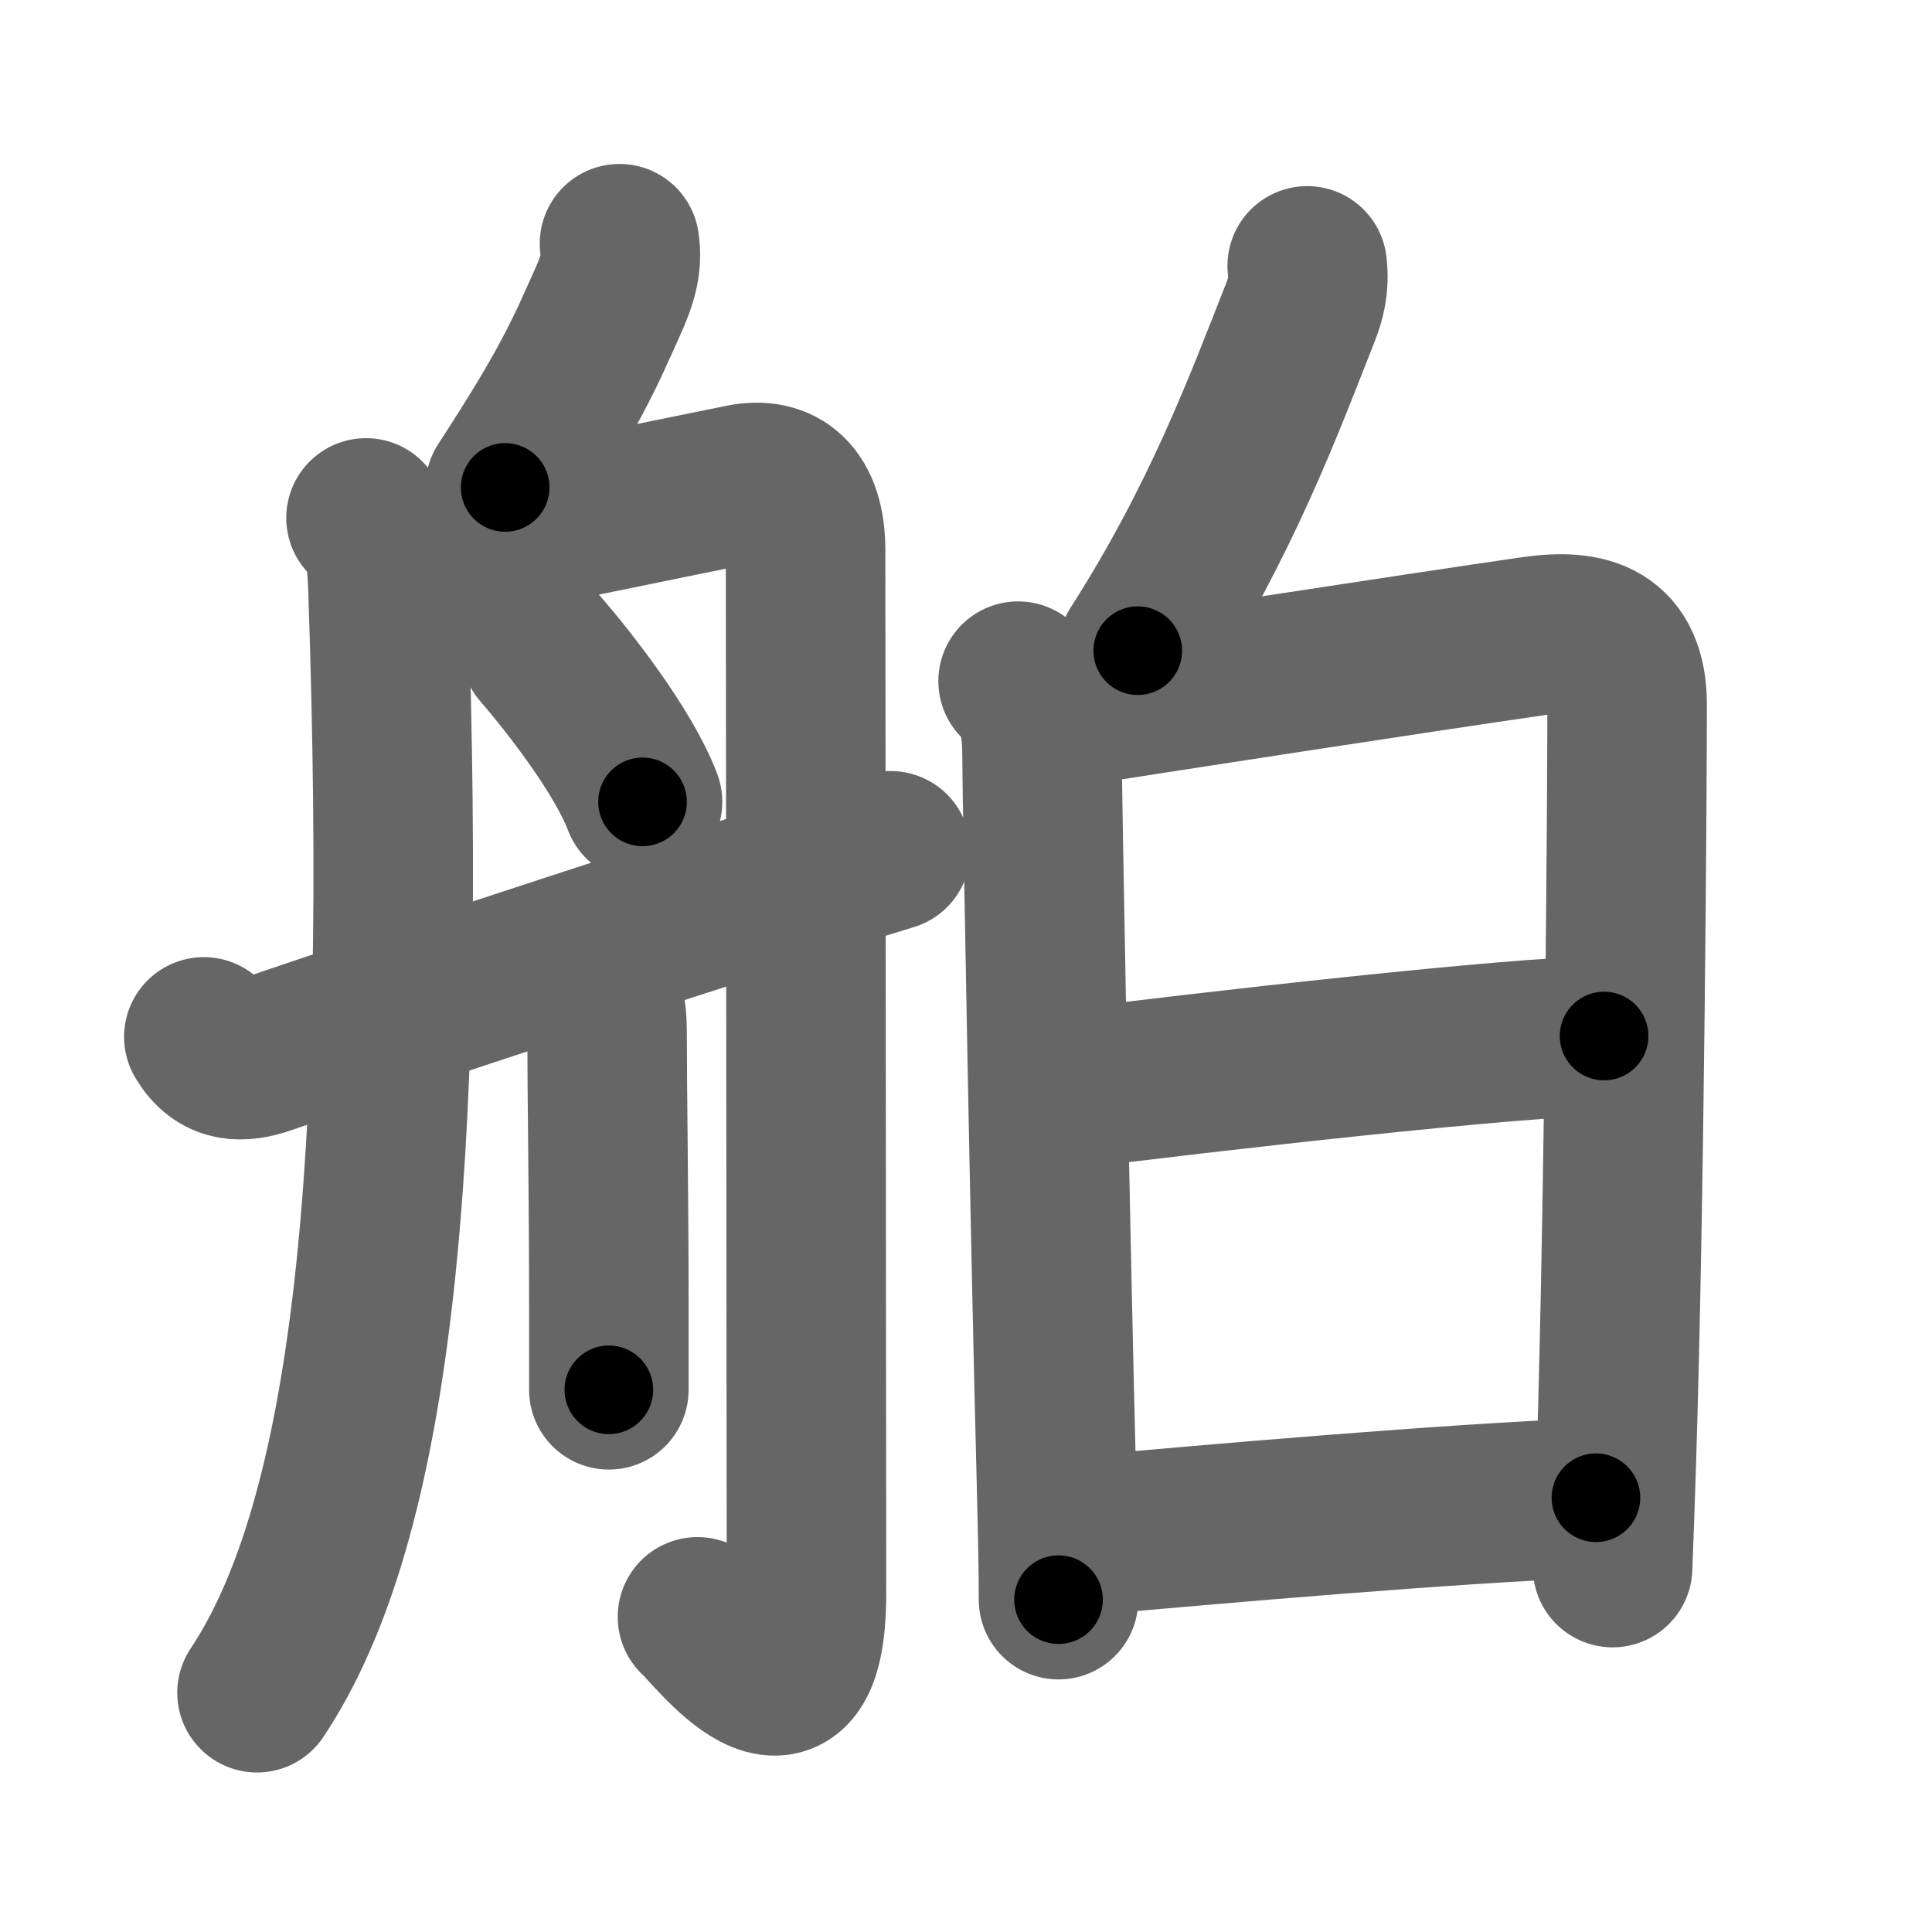 <svg xmlns="http://www.w3.org/2000/svg" width="109" height="109" viewBox="0 0 109 109" id="8236"><g fill="none" stroke="#666" stroke-width="9" stroke-linecap="round" stroke-linejoin="round"><g><g><path d="M34.95,13.75c0.17,1.12-0.09,2.03-0.75,3.47C33,19.88,32.25,21.75,28.5,27.5" /><path d="M20.65,29.22c1.19,1.19,1.2,2.75,1.25,4.34C23,66,21,85.75,14.5,95.5" /><path d="M22.75,31.31c5.75-1.31,15.33-3.23,19.1-4c2.15-0.44,3.6,0.69,3.6,3.75c0,2.22,0.05,55.64,0.05,58.82c0,9.3-5.4,1.94-6.15,1.34" /><path d="M30.5,36.62c1.54,1.78,4.66,5.74,5.75,8.62" /><path d="M33.05,54.64c0.97,0.97,1.2,2.29,1.2,3.56c0,3.3,0.1,9.46,0.1,15.3c0,2.13,0,3.25,0,4.91" /><path d="M11.5,58.5c0.88,1.5,2.15,1.47,3.5,1c5.75-2,28.25-9.38,35.25-11.5" /></g><g p4:phon="白" xmlns:p4="http://kanjivg.tagaini.net"><g><path d="M73.75,15c0.13,1.12-0.11,1.92-0.37,2.59c-2.13,5.41-4.5,11.79-9.19,19.12" /></g><g><path d="M57.44,38.43c1.12,1.12,1.35,2.47,1.35,4.2c0,1.99,0.47,27.85,0.83,41.62c0.06,2.4,0.1,4.46,0.1,6" /><path d="M59.62,39.99c4.02-0.64,20.64-3.2,26.9-4.1c3.05-0.44,5.28,0.19,5.28,3.87c0,4.09-0.13,27.5-0.61,42.74c-0.07,2.16-0.14,4.17-0.21,5.94" /><path d="M59.84,61.51c7.91-1.01,25.91-3.06,30.66-3.06" /><path d="M60.71,86.68c7.78-0.7,21.04-1.86,29.33-2.18" /></g></g></g></g><g fill="none" stroke="#000" stroke-width="5" stroke-linecap="round" stroke-linejoin="round"><path d="M34.95,13.75c0.17,1.12-0.09,2.03-0.75,3.47C33,19.88,32.25,21.75,28.5,27.5" stroke-dasharray="15.38" stroke-dashoffset="15.38"><animate attributeName="stroke-dashoffset" values="15.38;15.38;0" dur="0.154s" fill="freeze" begin="0s;8236.click" /></path><path d="M20.65,29.22c1.19,1.19,1.2,2.75,1.25,4.34C23,66,21,85.75,14.5,95.5" stroke-dasharray="67.765" stroke-dashoffset="67.765"><animate attributeName="stroke-dashoffset" values="67.765" fill="freeze" begin="8236.click" /><animate attributeName="stroke-dashoffset" values="67.765;67.765;0" keyTimes="0;0.232;1" dur="0.664s" fill="freeze" begin="0s;8236.click" /></path><path d="M22.75,31.31c5.75-1.31,15.33-3.23,19.1-4c2.15-0.44,3.6,0.69,3.6,3.75c0,2.22,0.05,55.64,0.05,58.82c0,9.3-5.4,1.94-6.15,1.34" stroke-dasharray="95.594" stroke-dashoffset="95.594"><animate attributeName="stroke-dashoffset" values="95.594" fill="freeze" begin="8236.click" /><animate attributeName="stroke-dashoffset" values="95.594;95.594;0" keyTimes="0;0.48;1" dur="1.383s" fill="freeze" begin="0s;8236.click" /></path><path d="M30.5,36.62c1.54,1.78,4.66,5.74,5.75,8.62" stroke-dasharray="10.404" stroke-dashoffset="10.404"><animate attributeName="stroke-dashoffset" values="10.404" fill="freeze" begin="8236.click" /><animate attributeName="stroke-dashoffset" values="10.404;10.404;0" keyTimes="0;0.93;1" dur="1.487s" fill="freeze" begin="0s;8236.click" /></path><path d="M33.05,54.64c0.97,0.97,1.2,2.29,1.2,3.56c0,3.3,0.1,9.46,0.1,15.3c0,2.13,0,3.25,0,4.91" stroke-dasharray="24.072" stroke-dashoffset="24.072"><animate attributeName="stroke-dashoffset" values="24.072" fill="freeze" begin="8236.click" /><animate attributeName="stroke-dashoffset" values="24.072;24.072;0" keyTimes="0;0.861;1" dur="1.728s" fill="freeze" begin="0s;8236.click" /></path><path d="M11.5,58.5c0.88,1.5,2.15,1.47,3.5,1c5.75-2,28.25-9.38,35.25-11.5" stroke-dasharray="41.112" stroke-dashoffset="41.112"><animate attributeName="stroke-dashoffset" values="41.112" fill="freeze" begin="8236.click" /><animate attributeName="stroke-dashoffset" values="41.112;41.112;0" keyTimes="0;0.808;1" dur="2.139s" fill="freeze" begin="0s;8236.click" /></path><path d="M73.75,15c0.13,1.12-0.11,1.92-0.37,2.59c-2.13,5.41-4.5,11.79-9.19,19.12" stroke-dasharray="23.901" stroke-dashoffset="23.901"><animate attributeName="stroke-dashoffset" values="23.901" fill="freeze" begin="8236.click" /><animate attributeName="stroke-dashoffset" values="23.901;23.901;0" keyTimes="0;0.899;1" dur="2.378s" fill="freeze" begin="0s;8236.click" /></path><path d="M57.44,38.43c1.12,1.12,1.35,2.47,1.35,4.2c0,1.99,0.47,27.85,0.83,41.62c0.06,2.4,0.1,4.46,0.1,6" stroke-dasharray="52.173" stroke-dashoffset="52.173"><animate attributeName="stroke-dashoffset" values="52.173" fill="freeze" begin="8236.click" /><animate attributeName="stroke-dashoffset" values="52.173;52.173;0" keyTimes="0;0.82;1" dur="2.9s" fill="freeze" begin="0s;8236.click" /></path><path d="M59.62,39.99c4.02-0.64,20.64-3.2,26.9-4.1c3.05-0.44,5.28,0.19,5.28,3.87c0,4.09-0.13,27.5-0.61,42.74c-0.07,2.16-0.14,4.17-0.21,5.94" stroke-dasharray="83.748" stroke-dashoffset="83.748"><animate attributeName="stroke-dashoffset" values="83.748" fill="freeze" begin="8236.click" /><animate attributeName="stroke-dashoffset" values="83.748;83.748;0" keyTimes="0;0.822;1" dur="3.53s" fill="freeze" begin="0s;8236.click" /></path><path d="M59.84,61.51c7.91-1.01,25.91-3.06,30.66-3.06" stroke-dasharray="30.822" stroke-dashoffset="30.822"><animate attributeName="stroke-dashoffset" values="30.822" fill="freeze" begin="8236.click" /><animate attributeName="stroke-dashoffset" values="30.822;30.822;0" keyTimes="0;0.92;1" dur="3.838s" fill="freeze" begin="0s;8236.click" /></path><path d="M60.71,86.68c7.78-0.7,21.04-1.86,29.33-2.18" stroke-dasharray="29.415" stroke-dashoffset="29.415"><animate attributeName="stroke-dashoffset" values="29.415" fill="freeze" begin="8236.click" /><animate attributeName="stroke-dashoffset" values="29.415;29.415;0" keyTimes="0;0.929;1" dur="4.132s" fill="freeze" begin="0s;8236.click" /></path></g></svg>